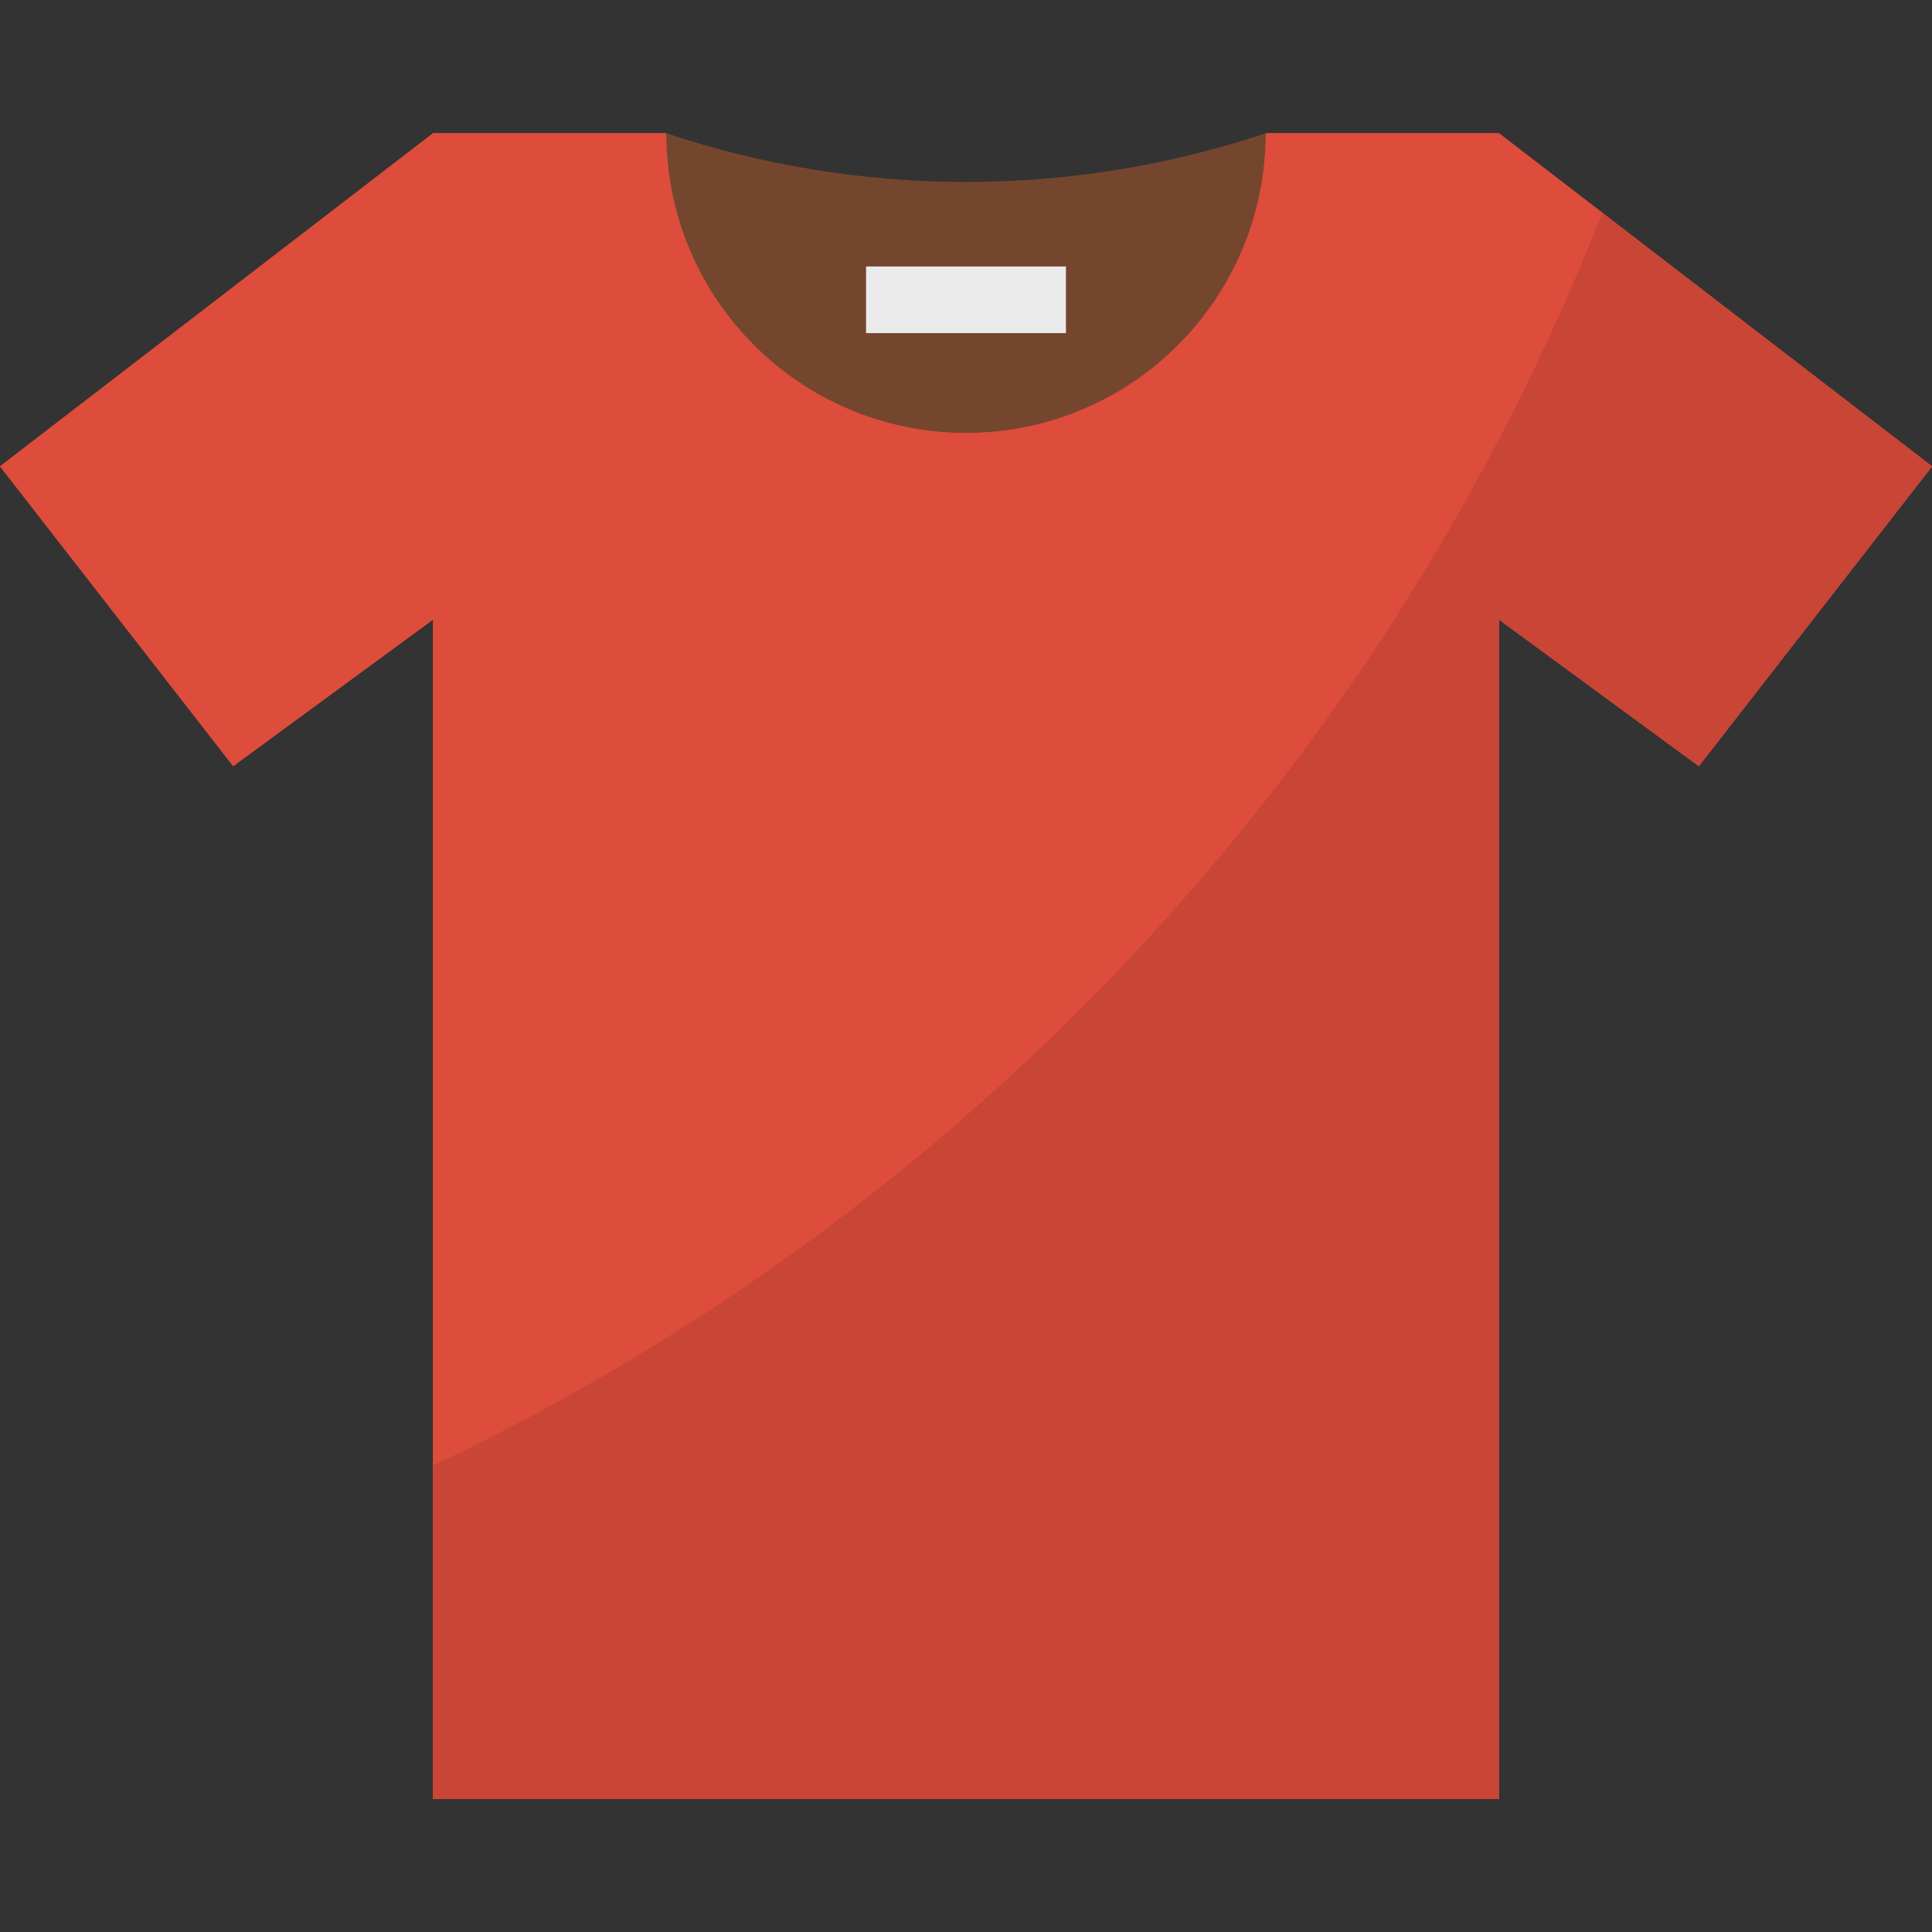<?xml version="1.0" encoding="iso-8859-1"?>
<!-- Generator: Adobe Illustrator 19.0.0, SVG Export Plug-In . SVG Version: 6.00 Build 0)  -->
<svg version="1.1" id="Capa_1" xmlns="http://www.w3.org/2000/svg" xmlns:xlink="http://www.w3.org/1999/xlink" x="0px" y="0px"
	 viewBox="0 0 512 512" style="enable-background:new 0 0 512 512;" xml:space="preserve">
<rect x="0" y="0" width="512" height="512" fill="#333333" stroke="none"/>
<path style="fill:#75462E;" d="M335.448,35.31c-51.571,17.214-107.326,17.214-158.897,0l0,0v123.586h158.897V35.31z"/>
<path id="SVGCleanerId_0" style="fill:#DE4C3C;" d="M397.241,35.31h-61.793c0,43.882-35.566,79.448-79.448,79.448
	s-79.448-35.566-79.448-79.448h-61.793L0,123.586l61.793,79.448l52.966-38.841V476.69h282.483V164.193l52.966,38.841L512,123.586
	L397.241,35.31z"/>
<g>
	<path id="SVGCleanerId_0_1_" style="fill:#DE4C3C;" d="M397.241,35.31h-61.793c0,43.882-35.566,79.448-79.448,79.448
		s-79.448-35.566-79.448-79.448h-61.793L0,123.586l61.793,79.448l52.966-38.841V476.69h282.483V164.193l52.966,38.841L512,123.586
		L397.241,35.31z"/>
</g>
<rect x="229.517" y="70.621" style="fill:#EBEBEB;" width="52.966" height="17.655"/>
<path style="fill:#C94536;" d="M424.607,56.408C367.21,202.39,256.441,321.086,114.759,388.414v88.276h282.483V164.193
	l52.966,38.841L512,123.586L424.607,56.408z"/>
<g>
</g>
<g>
</g>
<g>
</g>
<g>
</g>
<g>
</g>
<g>
</g>
<g>
</g>
<g>
</g>
<g>
</g>
<g>
</g>
<g>
</g>
<g>
</g>
<g>
</g>
<g>
</g>
<g>
</g>
</svg>

